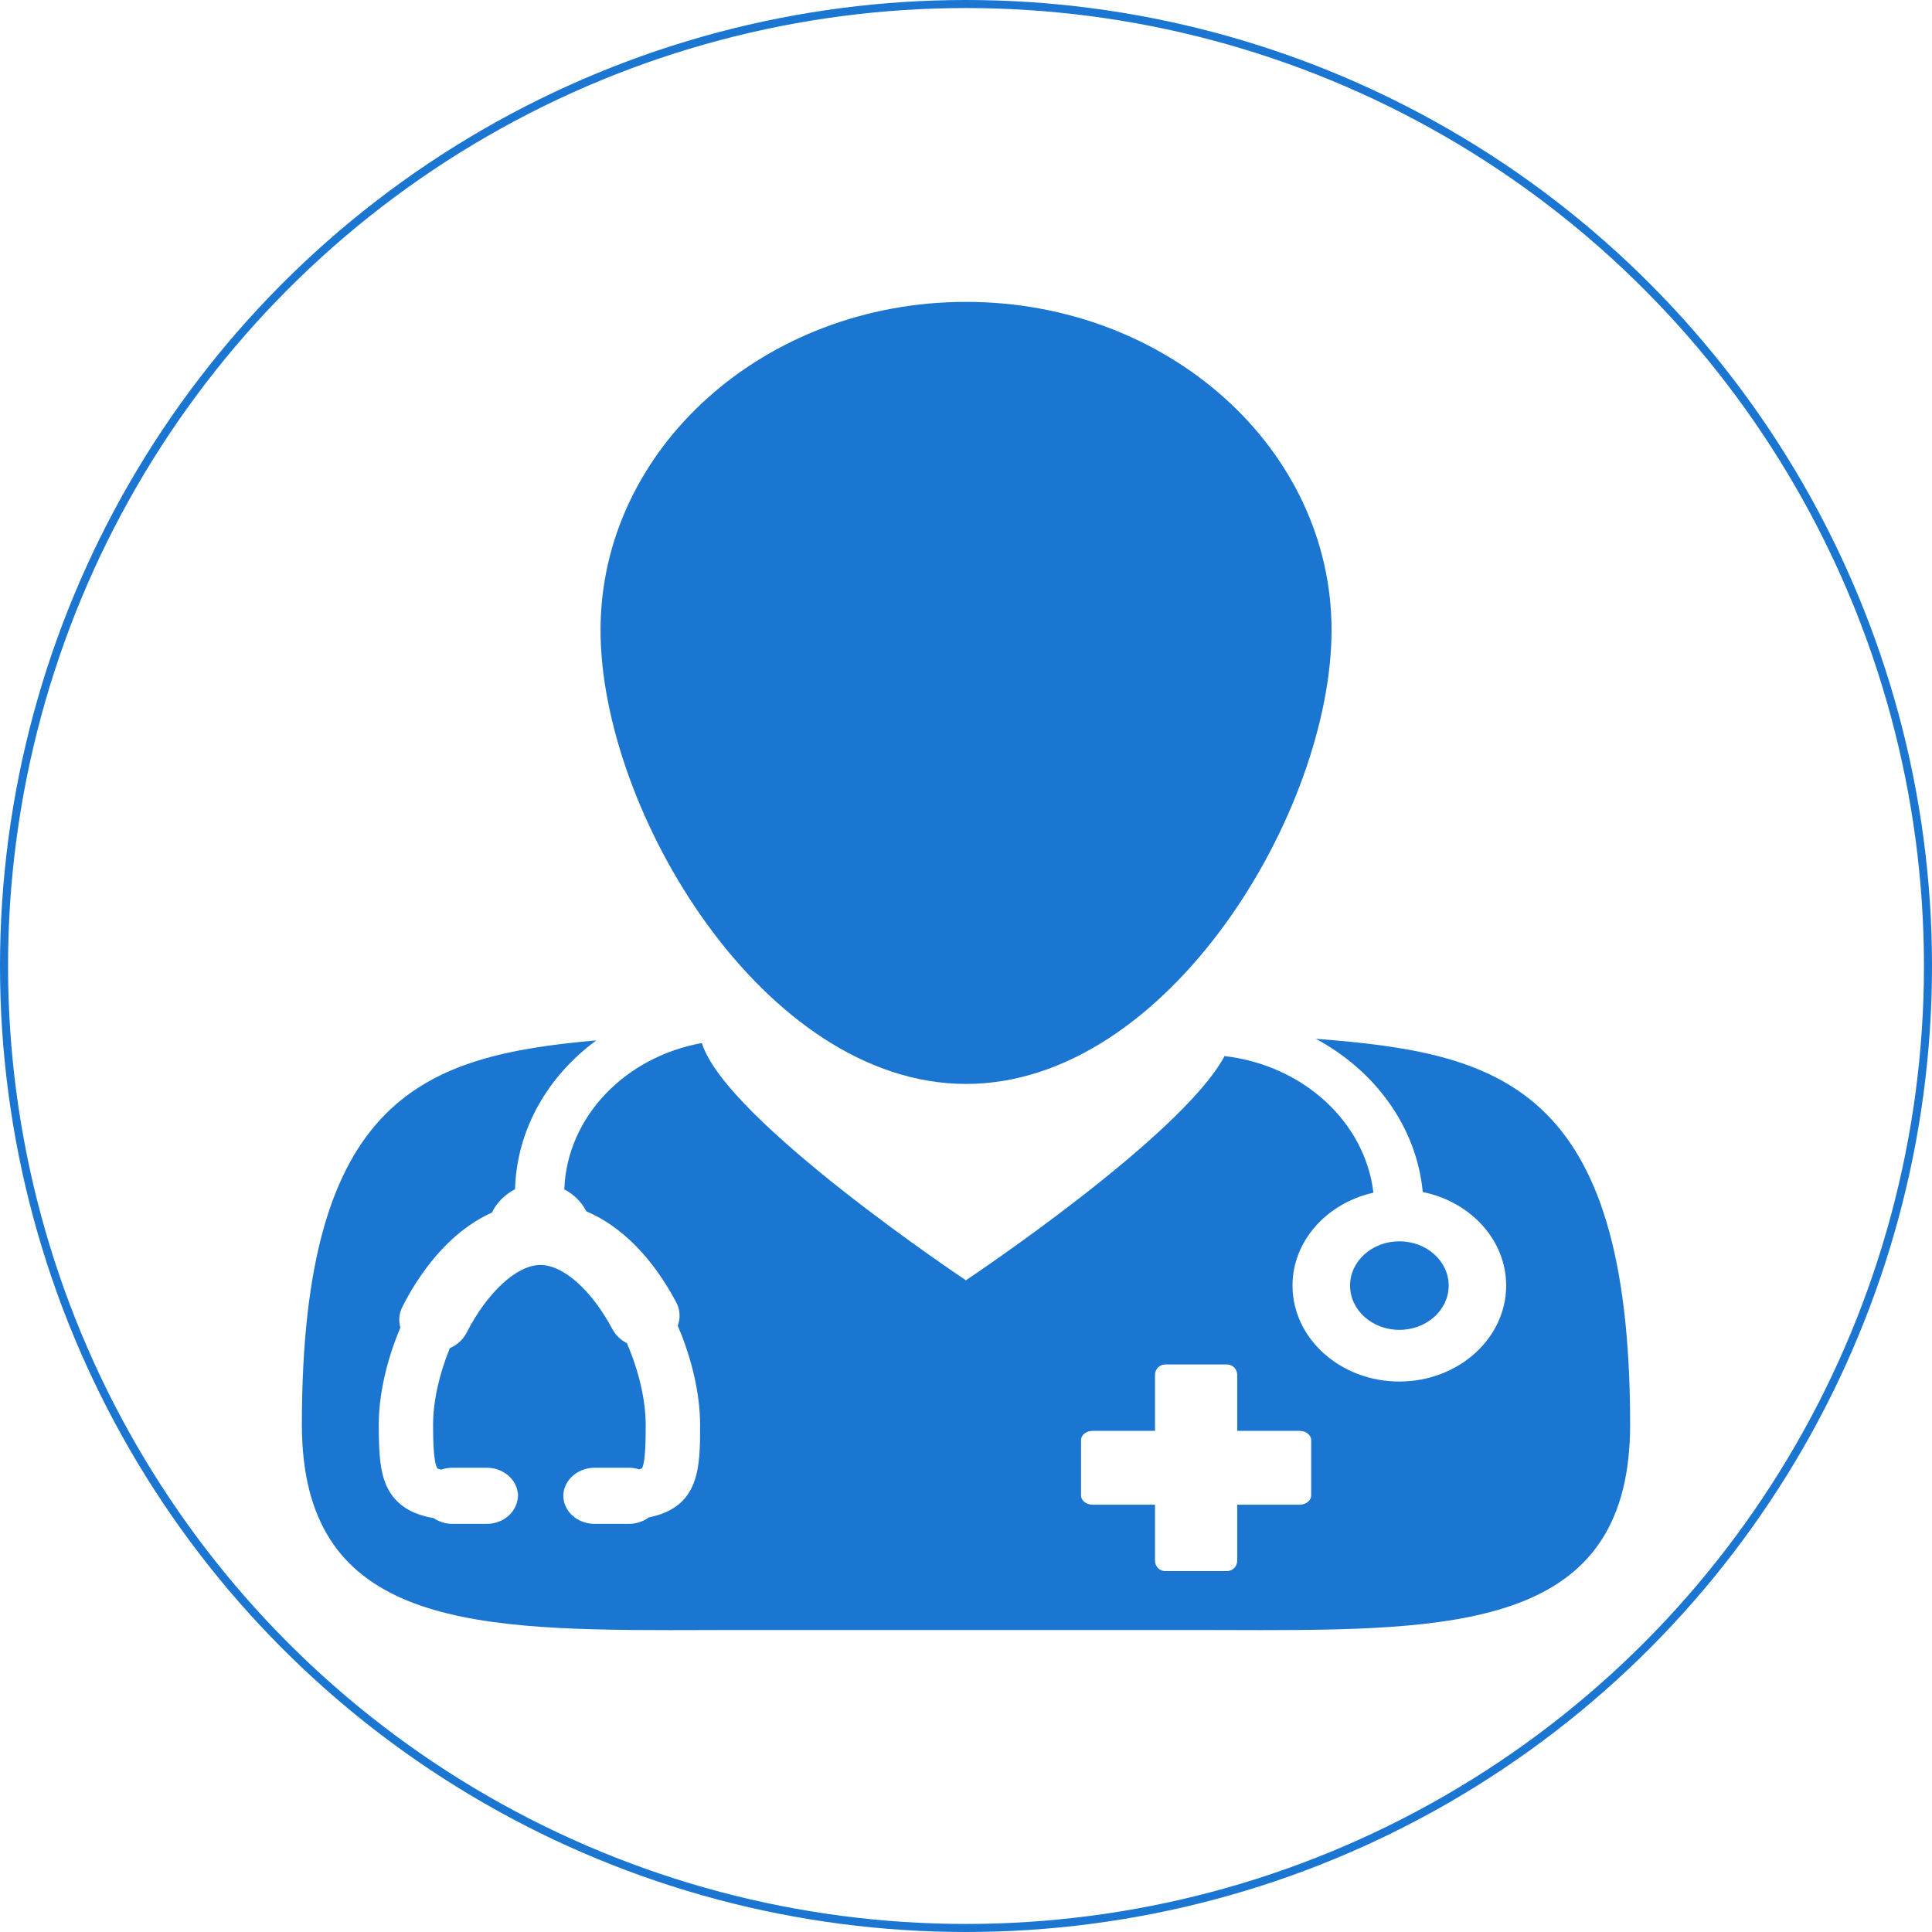 <svg width="24" height="24" viewBox="0 0 24 24" fill="none" xmlns="http://www.w3.org/2000/svg">
<circle cx="12" cy="12" r="11.95" stroke="#1A76D1" stroke-width="0.1"/>
<path d="M16.345 12.904C17.083 13.301 17.597 13.998 17.674 14.808C18.266 14.927 18.71 15.403 18.71 15.97C18.71 16.627 18.115 17.162 17.383 17.162C16.651 17.162 16.056 16.627 16.056 15.97C16.056 15.413 16.485 14.945 17.061 14.816C16.957 13.935 16.186 13.232 15.212 13.119C14.676 14.121 11.999 15.904 11.999 15.904C11.999 15.904 9.009 13.912 8.719 12.957C7.765 13.129 7.042 13.875 7.01 14.775C7.129 14.836 7.224 14.931 7.283 15.047C7.719 15.232 8.104 15.621 8.399 16.175C8.449 16.268 8.455 16.373 8.419 16.469C8.596 16.878 8.697 17.325 8.697 17.7C8.697 18.225 8.697 18.722 8.059 18.85C7.989 18.902 7.903 18.93 7.812 18.93H7.386C7.172 18.93 6.998 18.773 6.998 18.582L6.999 18.557C7.014 18.377 7.183 18.233 7.386 18.233H7.812C7.856 18.233 7.899 18.24 7.94 18.253C7.965 18.246 7.974 18.241 7.974 18.241C8.021 18.165 8.021 17.851 8.021 17.7C8.021 17.395 7.936 17.027 7.787 16.685C7.71 16.646 7.648 16.586 7.609 16.514C7.351 16.028 6.999 15.714 6.713 15.714C6.421 15.714 6.052 16.053 5.795 16.558C5.753 16.64 5.679 16.708 5.588 16.747C5.454 17.075 5.38 17.411 5.38 17.7C5.38 17.826 5.38 18.163 5.434 18.242C5.435 18.242 5.447 18.249 5.481 18.256C5.525 18.241 5.572 18.233 5.62 18.233H6.047C6.244 18.233 6.409 18.367 6.431 18.541L6.434 18.545L6.435 18.568C6.435 18.773 6.261 18.93 6.047 18.93H5.62C5.535 18.93 5.453 18.904 5.386 18.858C5.142 18.817 4.97 18.72 4.861 18.563C4.729 18.373 4.705 18.123 4.705 17.7C4.705 17.328 4.801 16.9 4.974 16.492C4.949 16.404 4.957 16.313 5 16.231C5.18 15.876 5.41 15.572 5.664 15.352C5.804 15.231 5.954 15.134 6.111 15.063C6.17 14.939 6.273 14.838 6.398 14.773C6.419 14.028 6.807 13.365 7.408 12.924C5.278 13.113 3.75 13.611 3.75 17.695C3.75 20.13 5.732 20.25 8.326 20.25C8.609 20.25 8.899 20.248 9.195 20.248H14.804C15.099 20.248 15.39 20.25 15.673 20.25C18.268 20.25 20.25 20.131 20.25 17.695C20.25 13.455 18.602 13.08 16.345 12.904ZM16.288 18.577C16.288 18.64 16.224 18.692 16.145 18.692H15.369V19.388C15.369 19.459 15.312 19.517 15.241 19.517H14.475C14.405 19.517 14.348 19.459 14.348 19.388V18.692H13.572C13.493 18.692 13.429 18.64 13.429 18.577V17.89C13.429 17.826 13.493 17.775 13.572 17.775H14.348V17.078C14.348 17.007 14.405 16.95 14.475 16.95H15.241C15.312 16.95 15.369 17.007 15.369 17.078V17.775H16.145C16.224 17.775 16.288 17.826 16.288 17.89V18.577Z" fill="#1A76D1"/>
<path d="M12.001 13.465C14.509 13.465 16.541 10.079 16.541 7.827C16.541 5.575 14.509 3.75 12.001 3.75C9.493 3.75 7.46 5.575 7.46 7.827C7.46 10.079 9.493 13.465 12.001 13.465Z" fill="#1A76D1"/>
<path d="M17.383 16.52C17.722 16.52 17.996 16.274 17.996 15.97C17.996 15.666 17.722 15.42 17.383 15.42C17.045 15.42 16.771 15.666 16.771 15.97C16.771 16.274 17.045 16.52 17.383 16.52Z" fill="#1A76D1"/>
</svg>
